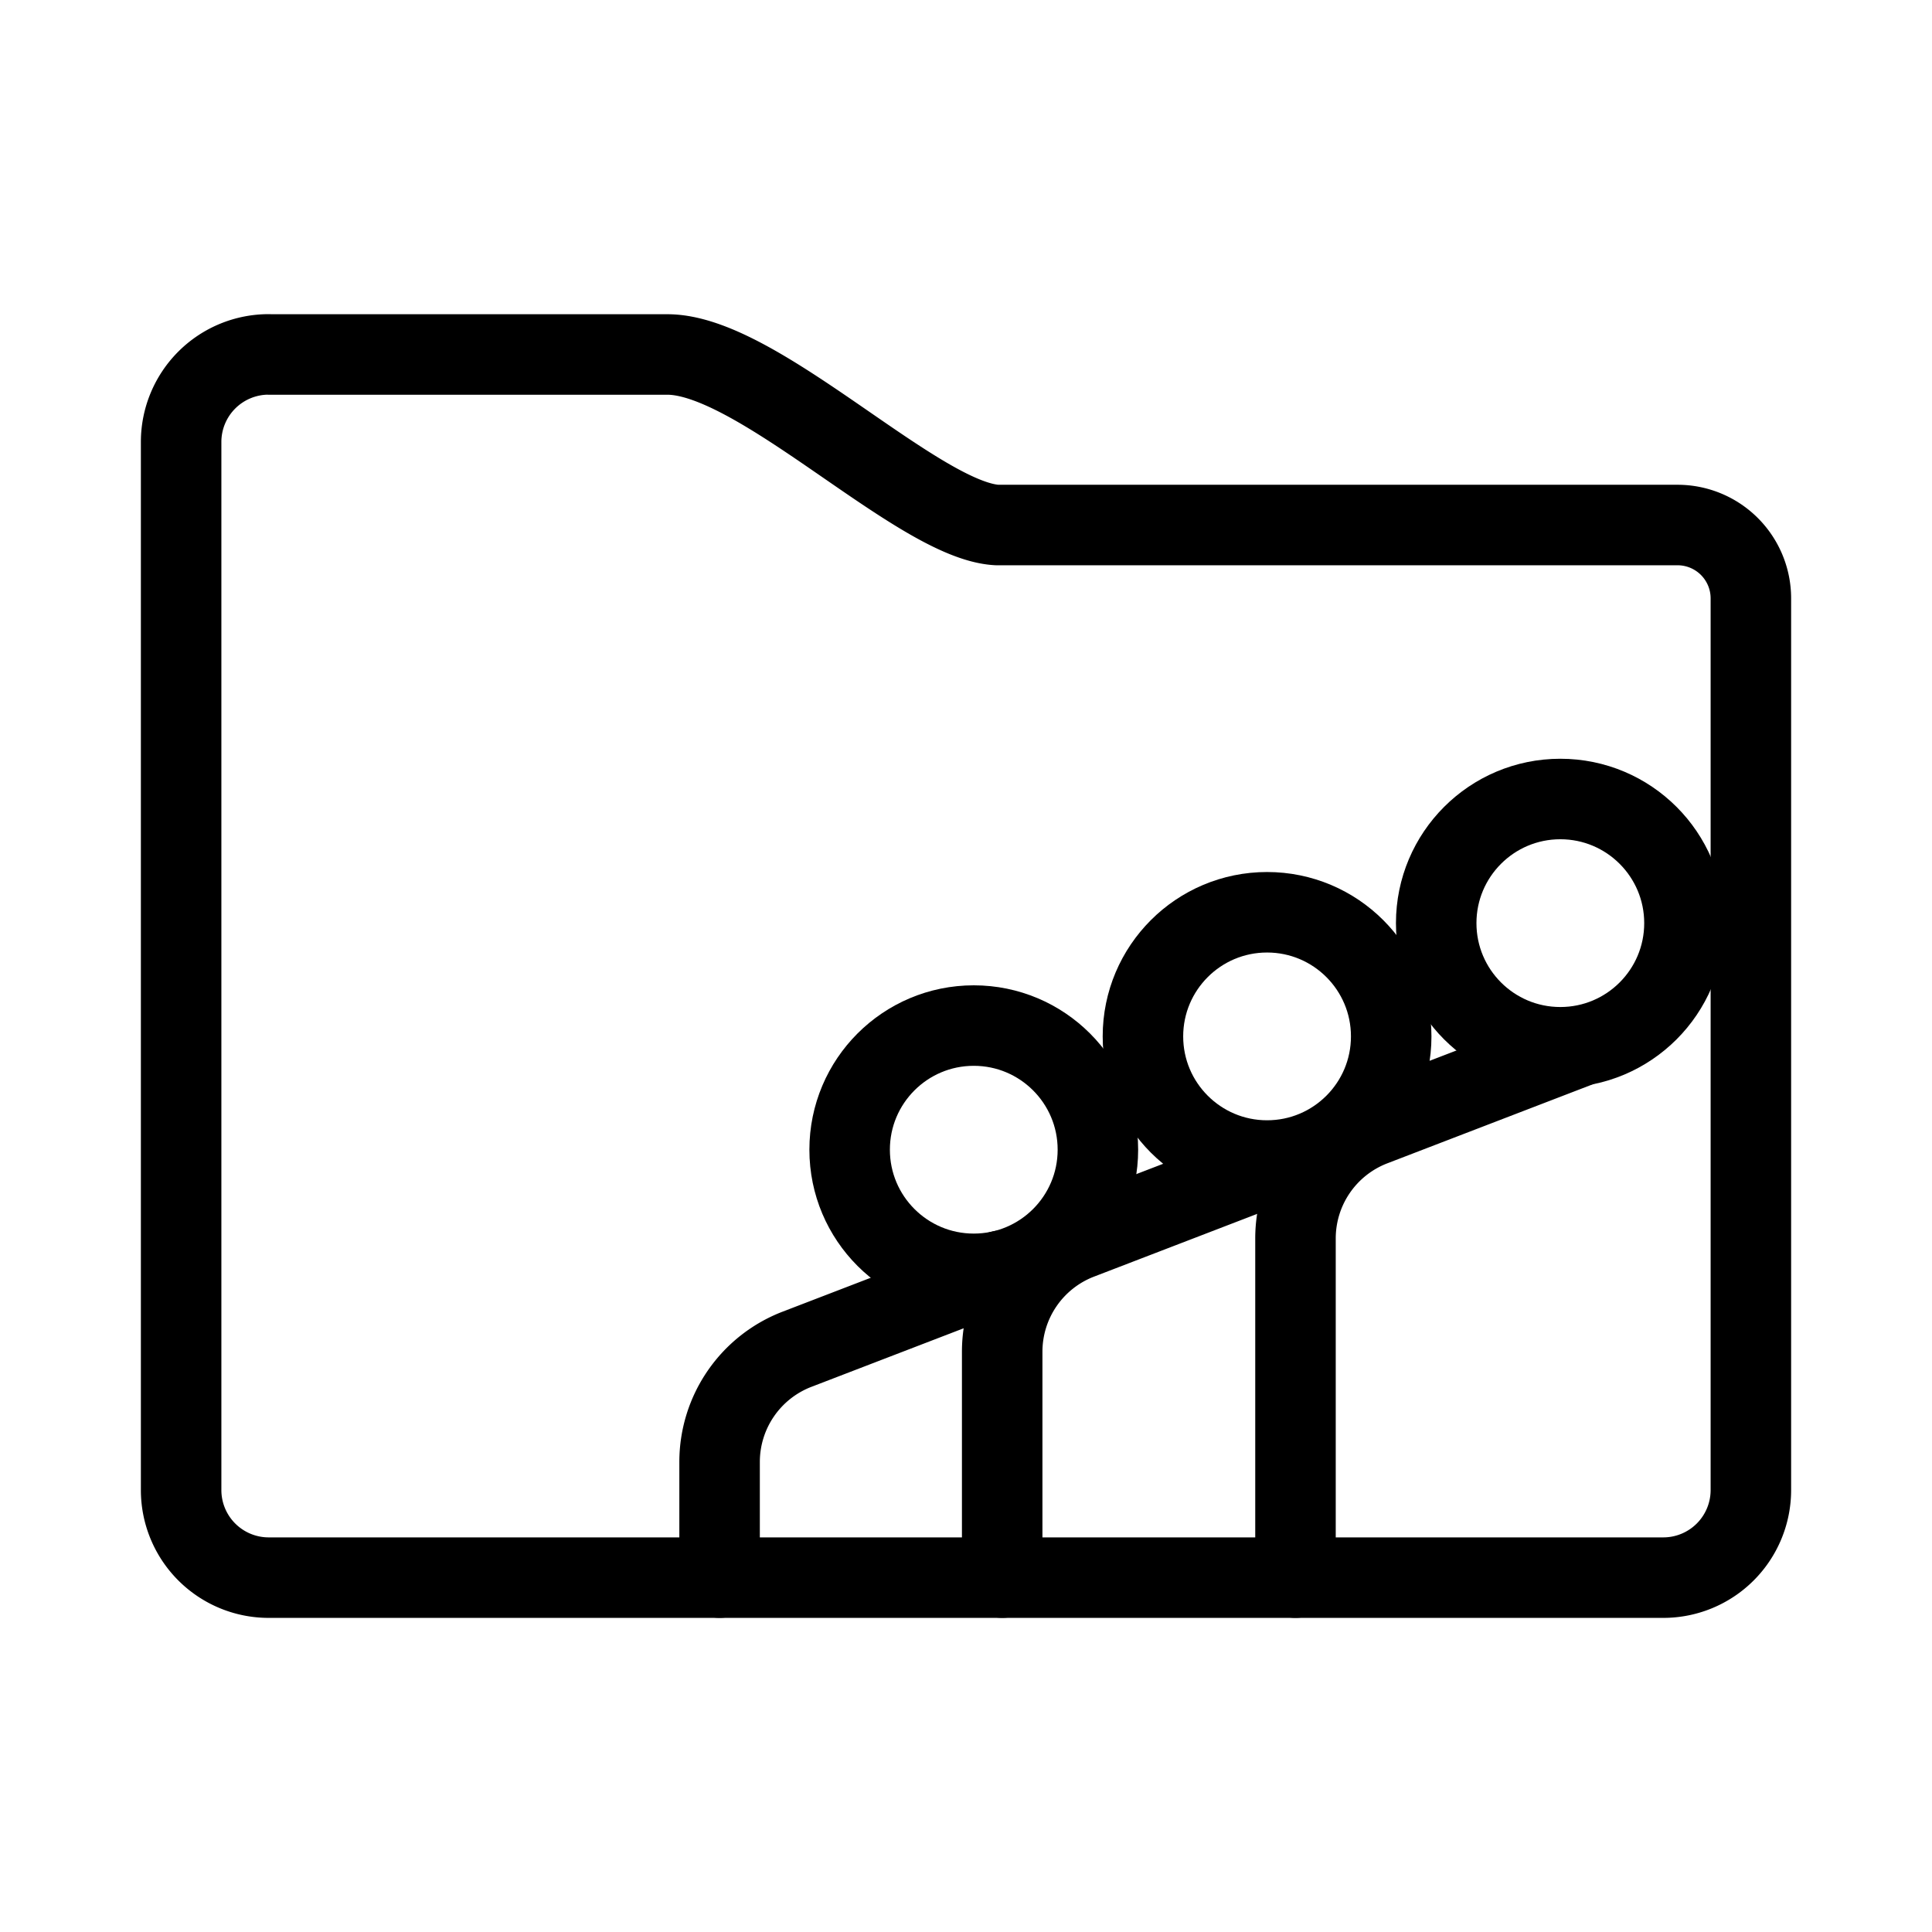<svg xmlns="http://www.w3.org/2000/svg" viewBox="0 0 48 48"><defs><style>.a{stroke-width:2px;stroke-width:2px;fill:none;stroke:#000;stroke-linecap:round;stroke-linejoin:round;}</style></defs><path class="a" d="M43.5,37.024a2.176,2.176,0,0,1-2.181,2.172H6.673A2.176,2.176,0,0,1,4.5,37.017v-26.04A2.176,2.176,0,0,1,6.681,8.805v.002h9.901c2.257,0,6.225,4.13,8.188,4.237H41.678A1.822,1.822,0,0,1,43.5,14.865Z"/><circle class="a" cx="38.766" cy="22.935" r="3.084"/><circle class="a" cx="24.193" cy="28.564" r="3.084"/><circle class="a" cx="31.48" cy="25.749" r="3.084"/><path class="a" d="M17.878,39.195V36.322a3,3,0,0,1,1.923-2.8l5.07-1.95"/><path class="a" d="M24.899,39.195V33.584a3,3,0,0,1,1.923-2.8l5.07-1.95"/><path class="a" d="M32.186,39.195V30.769a3,3,0,0,1,1.923-2.8l5.07-1.95"/></svg>